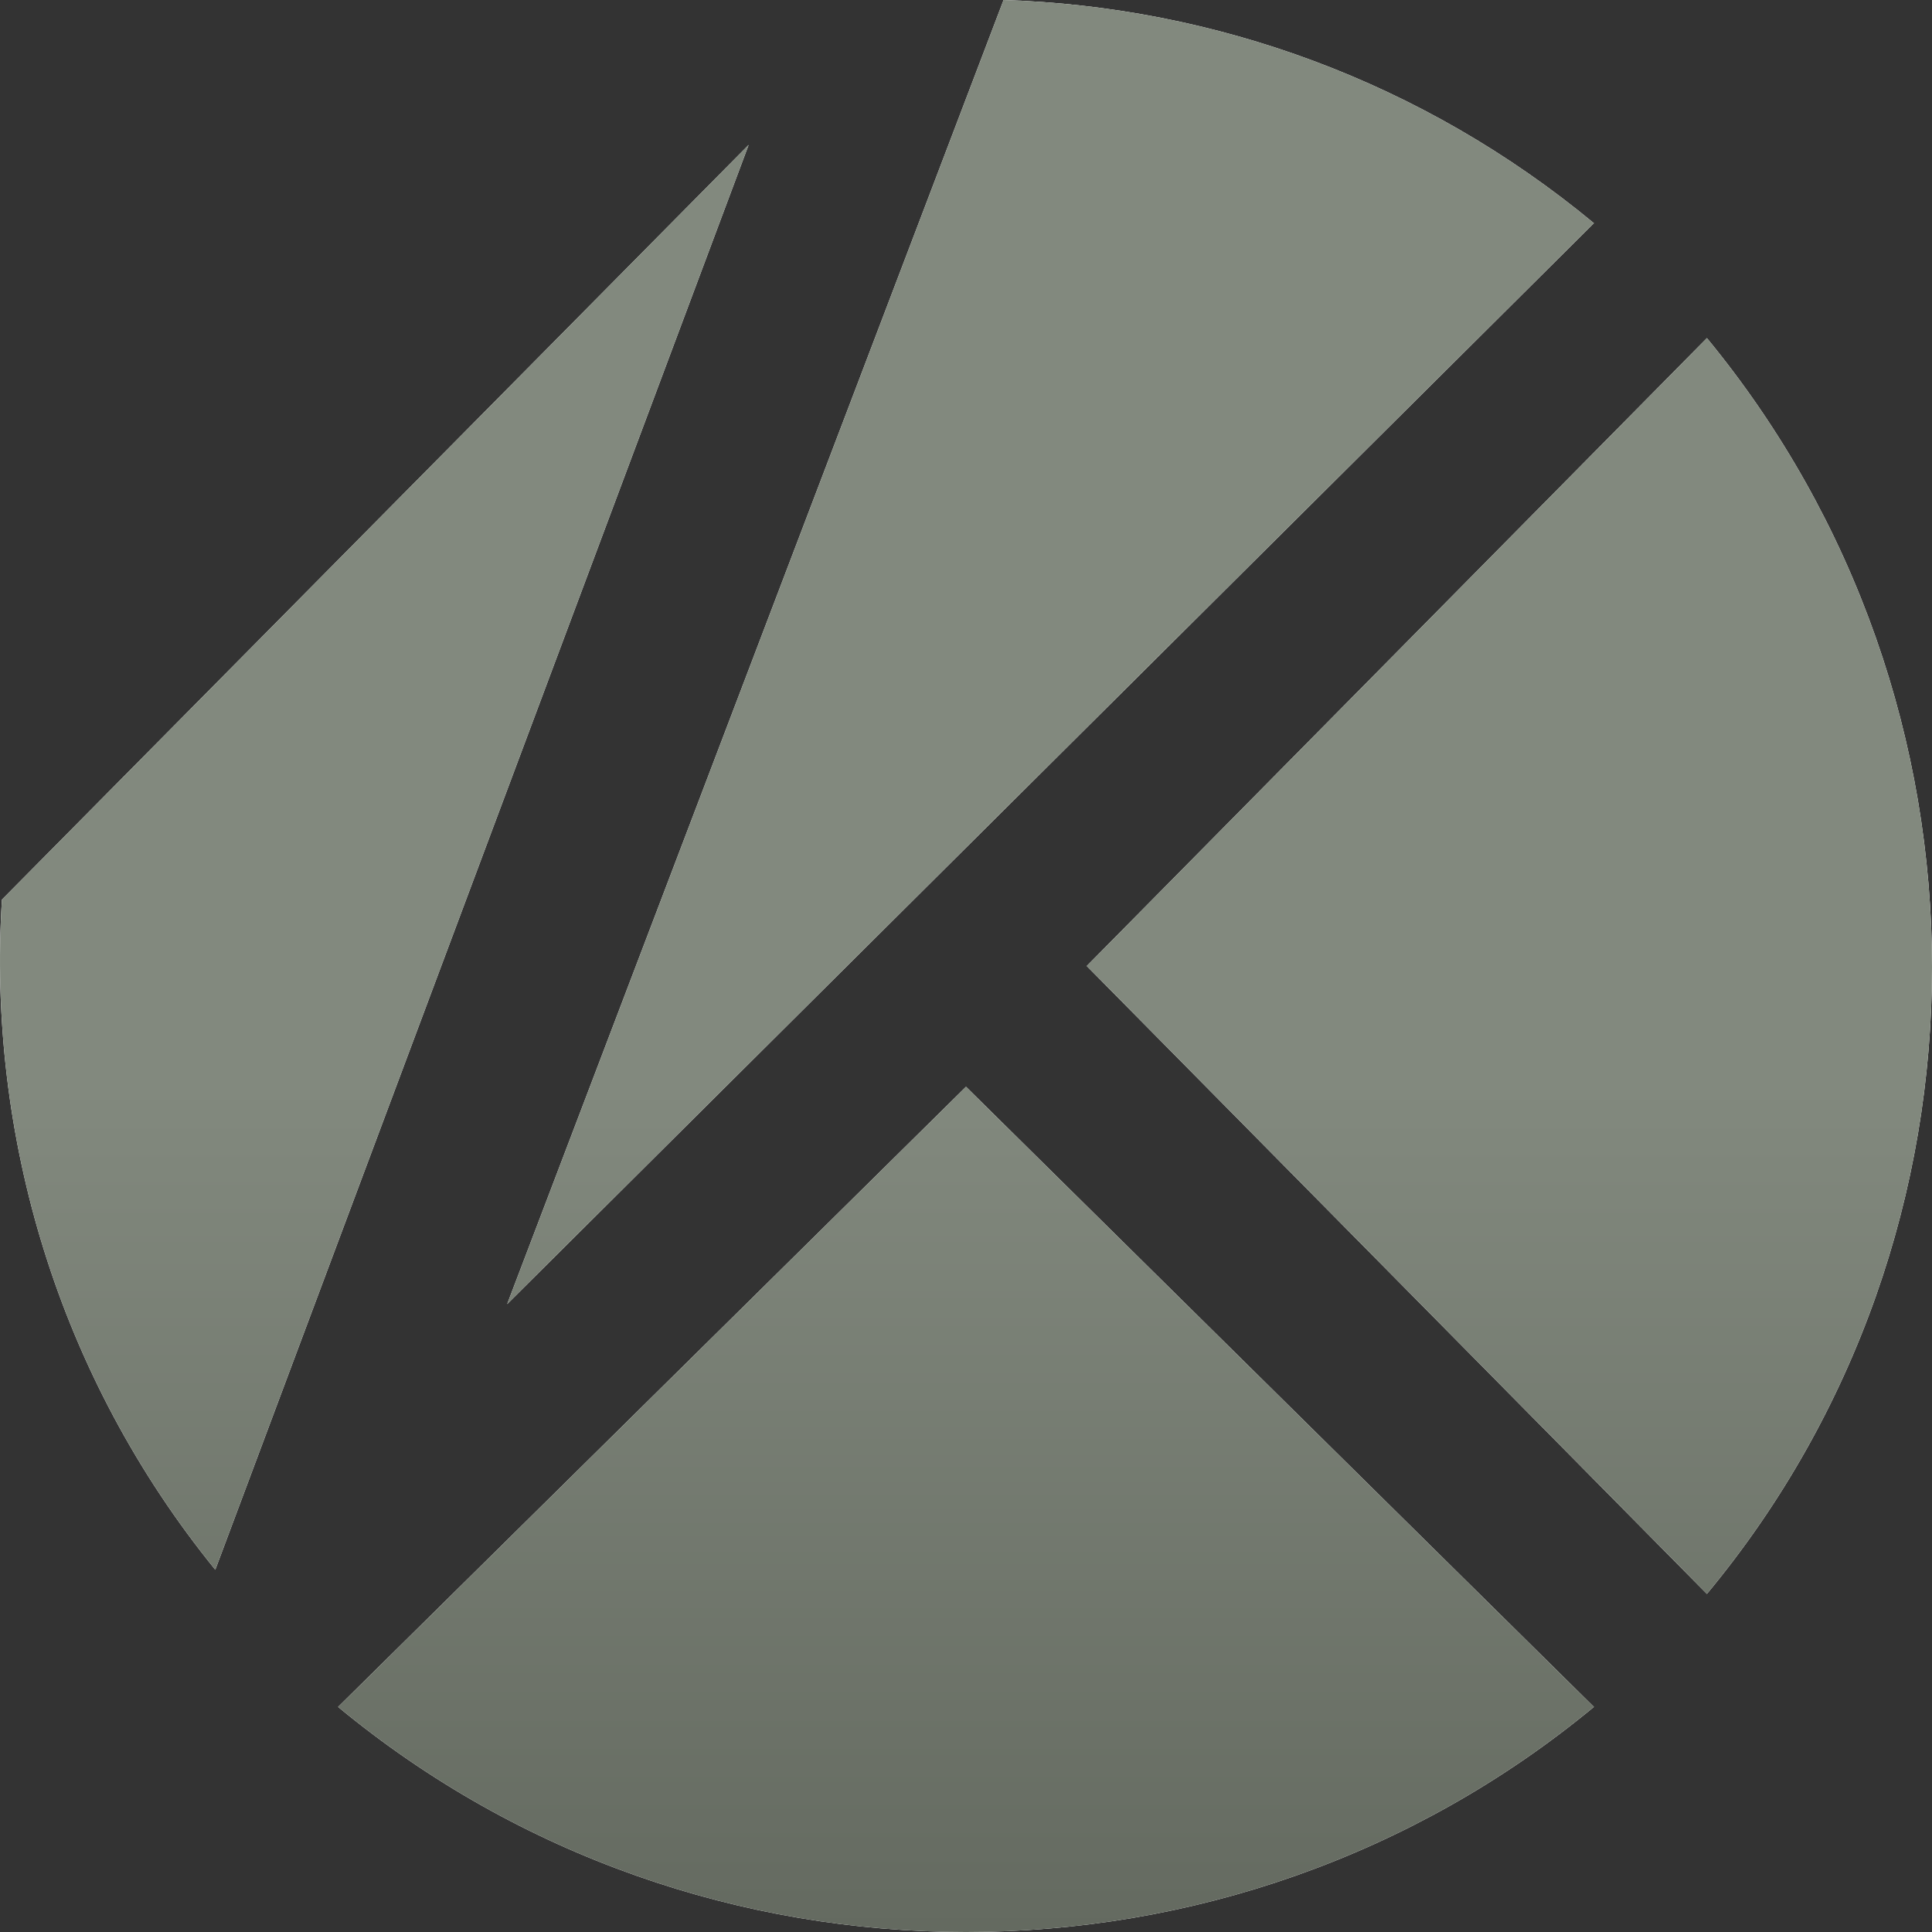 <svg width="1em" height="1em" viewBox="0 0 56 56" fill="none" xmlns="http://www.w3.org/2000/svg">
<rect x="0" y="0" width="56" height="56" fill="#333333" stroke="none"/>
<path d="M46.2 6.469C41.242 2.365 35.214 0.193 29.089 0L14.7 37.8L46.2 6.469Z" fill="white"/>
<path d="M46.2 6.469C41.242 2.365 35.214 0.193 29.089 0L14.7 37.8L46.2 6.469Z" fill="url(#paint0_linear_2713_21194)"/>
<path d="M49.476 9.8L31.5 28L49.476 46.2C58.175 35.73 58.175 20.368 49.476 9.8Z" fill="white"/>
<path d="M49.476 9.8L31.5 28L49.476 46.2C58.175 35.73 58.175 20.368 49.476 9.8Z" fill="url(#paint1_linear_2713_21194)"/>
<path d="M21.7 4.2L0.056 26.076C-0.373 32.903 1.673 39.875 6.24 45.5L21.7 4.2Z" fill="white"/>
<path d="M21.7 4.2L0.056 26.076C-0.373 32.903 1.673 39.875 6.24 45.5L21.7 4.2Z" fill="url(#paint2_linear_2713_21194)"/>
<path d="M28 31.5L9.8 49.476C20.319 58.175 35.681 58.175 46.2 49.476L28 31.5Z" fill="white"/>
<path d="M28 31.5L9.8 49.476C20.319 58.175 35.681 58.175 46.2 49.476L28 31.5Z" fill="url(#paint3_linear_2713_21194)"/>
<defs>
<linearGradient id="paint0_linear_2713_21194" x1="28" y1="31.5" x2="28" y2="56" gradientUnits="userSpaceOnUse">
<stop stop-color="#82897E"/>
<stop offset="1" stop-color="#646A60"/>
</linearGradient>
<linearGradient id="paint1_linear_2713_21194" x1="28" y1="31.5" x2="28" y2="56" gradientUnits="userSpaceOnUse">
<stop stop-color="#82897E"/>
<stop offset="1" stop-color="#646A60"/>
</linearGradient>
<linearGradient id="paint2_linear_2713_21194" x1="28" y1="31.5" x2="28" y2="56" gradientUnits="userSpaceOnUse">
<stop stop-color="#82897E"/>
<stop offset="1" stop-color="#646A60"/>
</linearGradient>
<linearGradient id="paint3_linear_2713_21194" x1="28" y1="31.5" x2="28" y2="56" gradientUnits="userSpaceOnUse">
<stop stop-color="#82897E"/>
<stop offset="1" stop-color="#646A60"/>
</linearGradient>
</defs>
</svg>
